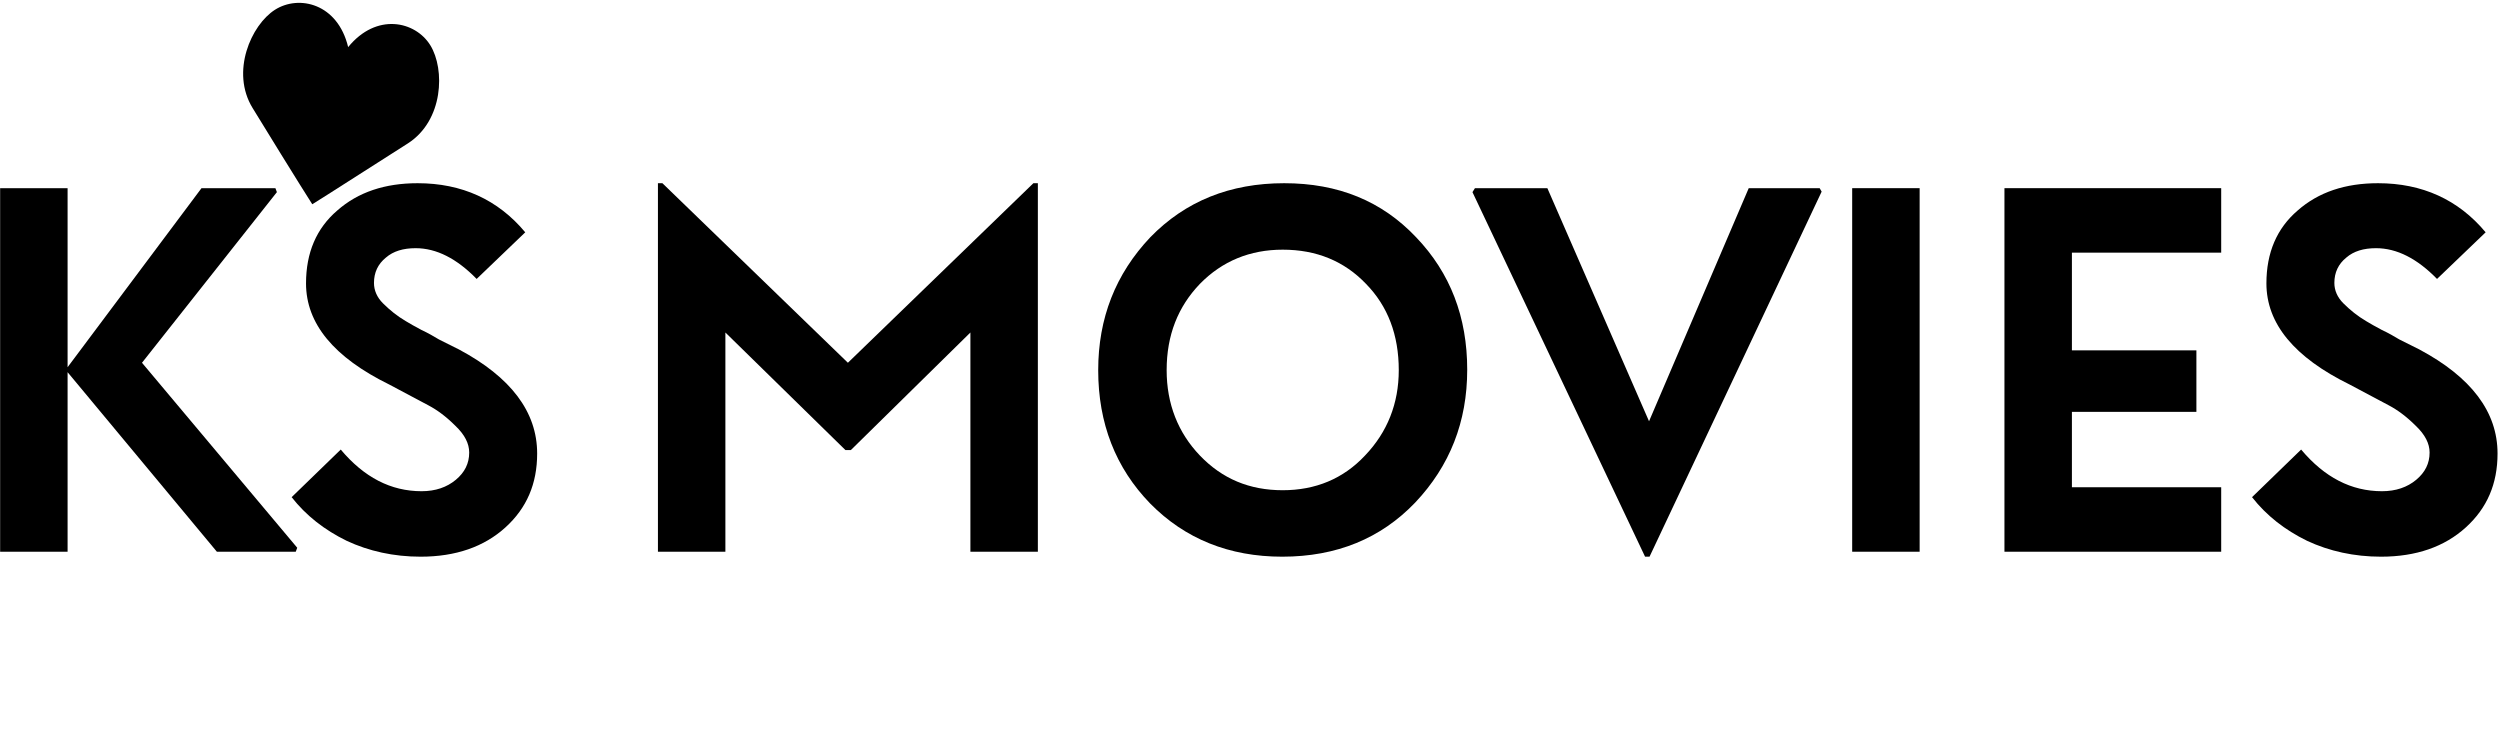 <?xml version="1.0" encoding="UTF-8" standalone="no"?>
<!DOCTYPE svg PUBLIC "-//W3C//DTD SVG 1.1//EN" "http://www.w3.org/Graphics/SVG/1.1/DTD/svg11.dtd">
<svg width="100%" height="100%" viewBox="0 0 411 121" version="1.1" xmlns="http://www.w3.org/2000/svg" xmlns:xlink="http://www.w3.org/1999/xlink"
xml:space="preserve" xmlns:serif="http://www.serif.com/" style="fill-rule:evenodd;clip-rule:evenodd;stroke-linejoin:round;stroke-miterlimit:2;">
    <g transform="matrix(6.795,0,0,6.795,-586.794,-983.606)">
        <g transform="matrix(12,0,0,12,85.376,158.103)">
            <path d="M0.218,-0L0.082,-0L0.082,-0.733L0.218,-0.733L0.218,-0.372L0.488,-0.733L0.637,-0.733L0.64,-0.725L0.368,-0.381L0.681,-0.008L0.678,-0L0.519,-0L0.218,-0.362L0.218,-0Z" style="fill-rule:nonzero;"/>
        </g>
    </g>
    <g transform="matrix(6.795,0,0,6.795,-534.304,-983.606)">
        <g transform="matrix(12,0,0,12,85.376,158.103)">
            <path d="M0.055,-0.541C0.055,-0.603 0.076,-0.652 0.118,-0.688C0.16,-0.725 0.214,-0.743 0.28,-0.743C0.369,-0.743 0.442,-0.71 0.497,-0.644L0.399,-0.55C0.359,-0.591 0.318,-0.612 0.276,-0.612C0.251,-0.612 0.231,-0.606 0.216,-0.593C0.2,-0.58 0.192,-0.563 0.192,-0.542C0.192,-0.527 0.198,-0.513 0.21,-0.501C0.224,-0.487 0.239,-0.475 0.256,-0.465C0.264,-0.46 0.275,-0.454 0.288,-0.447C0.301,-0.441 0.313,-0.434 0.323,-0.428L0.363,-0.408C0.468,-0.352 0.521,-0.282 0.521,-0.198C0.521,-0.137 0.5,-0.088 0.457,-0.049C0.414,-0.01 0.357,0.01 0.286,0.01C0.232,0.01 0.182,-0.001 0.137,-0.022C0.092,-0.044 0.055,-0.073 0.026,-0.11L0.125,-0.206C0.172,-0.15 0.226,-0.122 0.288,-0.122C0.316,-0.122 0.339,-0.13 0.357,-0.145C0.375,-0.16 0.384,-0.178 0.384,-0.2C0.384,-0.218 0.375,-0.236 0.356,-0.254C0.337,-0.273 0.319,-0.286 0.302,-0.295C0.283,-0.305 0.257,-0.319 0.223,-0.337C0.111,-0.392 0.055,-0.46 0.055,-0.541Z" style="fill-rule:nonzero;"/>
        </g>
    </g>
    <g transform="matrix(6.795,0,0,6.795,-478.652,-983.606)">
        <g transform="matrix(12,0,0,12,85.376,158.103)">
            <path d="M0.218,-0L0.082,-0L0.082,-0.743L0.091,-0.743L0.465,-0.381L0.839,-0.743L0.848,-0.743L0.848,-0L0.712,-0L0.712,-0.442L0.471,-0.205L0.46,-0.205L0.218,-0.442L0.218,-0Z" style="fill-rule:nonzero;"/>
        </g>
        <g transform="matrix(12,0,0,12,96.532,158.103)">
            <path d="M0.411,0.01C0.304,0.01 0.215,-0.026 0.145,-0.097C0.075,-0.169 0.04,-0.259 0.04,-0.366C0.04,-0.471 0.075,-0.56 0.145,-0.634C0.216,-0.707 0.306,-0.743 0.415,-0.743C0.524,-0.743 0.612,-0.707 0.681,-0.634C0.75,-0.562 0.784,-0.473 0.784,-0.367C0.784,-0.262 0.749,-0.173 0.679,-0.099C0.61,-0.027 0.521,0.01 0.411,0.01ZM0.646,-0.366C0.646,-0.437 0.624,-0.495 0.58,-0.54C0.536,-0.586 0.48,-0.609 0.412,-0.609C0.346,-0.609 0.29,-0.586 0.245,-0.54C0.201,-0.494 0.178,-0.437 0.178,-0.366C0.178,-0.298 0.201,-0.24 0.245,-0.194C0.29,-0.147 0.345,-0.124 0.412,-0.124C0.478,-0.124 0.534,-0.147 0.578,-0.194C0.623,-0.241 0.646,-0.299 0.646,-0.366Z" style="fill-rule:nonzero;"/>
        </g>
        <g transform="matrix(12,0,0,12,106.247,158.103)">
            <path d="M0.342,0.01L0.333,0.01L-0.015,-0.725L-0.01,-0.733L0.136,-0.733L0.341,-0.263L0.542,-0.733L0.685,-0.733L0.689,-0.726L0.342,0.01Z" style="fill-rule:nonzero;"/>
        </g>
        <g transform="matrix(12,0,0,12,114.186,158.103)">
            <rect x="0.089" y="-0.733" width="0.136" height="0.733" style="fill-rule:nonzero;"/>
        </g>
        <g transform="matrix(12,0,0,12,117.954,158.103)">
            <path d="M0.519,-0.13L0.519,-0L0.082,-0L0.082,-0.733L0.519,-0.733L0.519,-0.603L0.218,-0.603L0.218,-0.406L0.469,-0.406L0.469,-0.282L0.218,-0.282L0.218,-0.13L0.519,-0.13Z" style="fill-rule:nonzero;"/>
        </g>
        <g transform="matrix(12,0,0,12,124.616,158.103)">
            <path d="M0.055,-0.541C0.055,-0.603 0.076,-0.652 0.118,-0.688C0.16,-0.725 0.214,-0.743 0.28,-0.743C0.369,-0.743 0.442,-0.71 0.497,-0.644L0.399,-0.55C0.359,-0.591 0.318,-0.612 0.276,-0.612C0.251,-0.612 0.231,-0.606 0.216,-0.593C0.2,-0.58 0.192,-0.563 0.192,-0.542C0.192,-0.527 0.198,-0.513 0.21,-0.501C0.224,-0.487 0.239,-0.475 0.256,-0.465C0.264,-0.46 0.275,-0.454 0.288,-0.447C0.301,-0.441 0.313,-0.434 0.323,-0.428L0.363,-0.408C0.468,-0.352 0.521,-0.282 0.521,-0.198C0.521,-0.137 0.5,-0.088 0.457,-0.049C0.414,-0.01 0.357,0.01 0.286,0.01C0.232,0.01 0.182,-0.001 0.137,-0.022C0.092,-0.044 0.055,-0.073 0.026,-0.11L0.125,-0.206C0.172,-0.15 0.226,-0.122 0.288,-0.122C0.316,-0.122 0.339,-0.13 0.357,-0.145C0.375,-0.16 0.384,-0.178 0.384,-0.2C0.384,-0.218 0.375,-0.236 0.356,-0.254C0.337,-0.273 0.319,-0.286 0.302,-0.295C0.283,-0.305 0.257,-0.319 0.223,-0.337C0.111,-0.392 0.055,-0.46 0.055,-0.541Z" style="fill-rule:nonzero;"/>
        </g>
    </g>
    <g transform="matrix(0.749,0.171,-0.169,0.74,-325.341,-271.845)">
        <path d="M566.498,246.92C570.758,238.193 579.279,238.193 583.54,242.556C587.8,246.92 589.89,257.836 583.54,264.375C568.07,280.301 566.498,281.829 566.498,281.829C566.498,281.829 562.606,277.977 549.456,264.375C543.118,257.818 545.196,246.92 549.456,242.556C553.716,238.193 562.237,238.193 566.498,246.92Z" style=""/>
    </g>
</svg>
